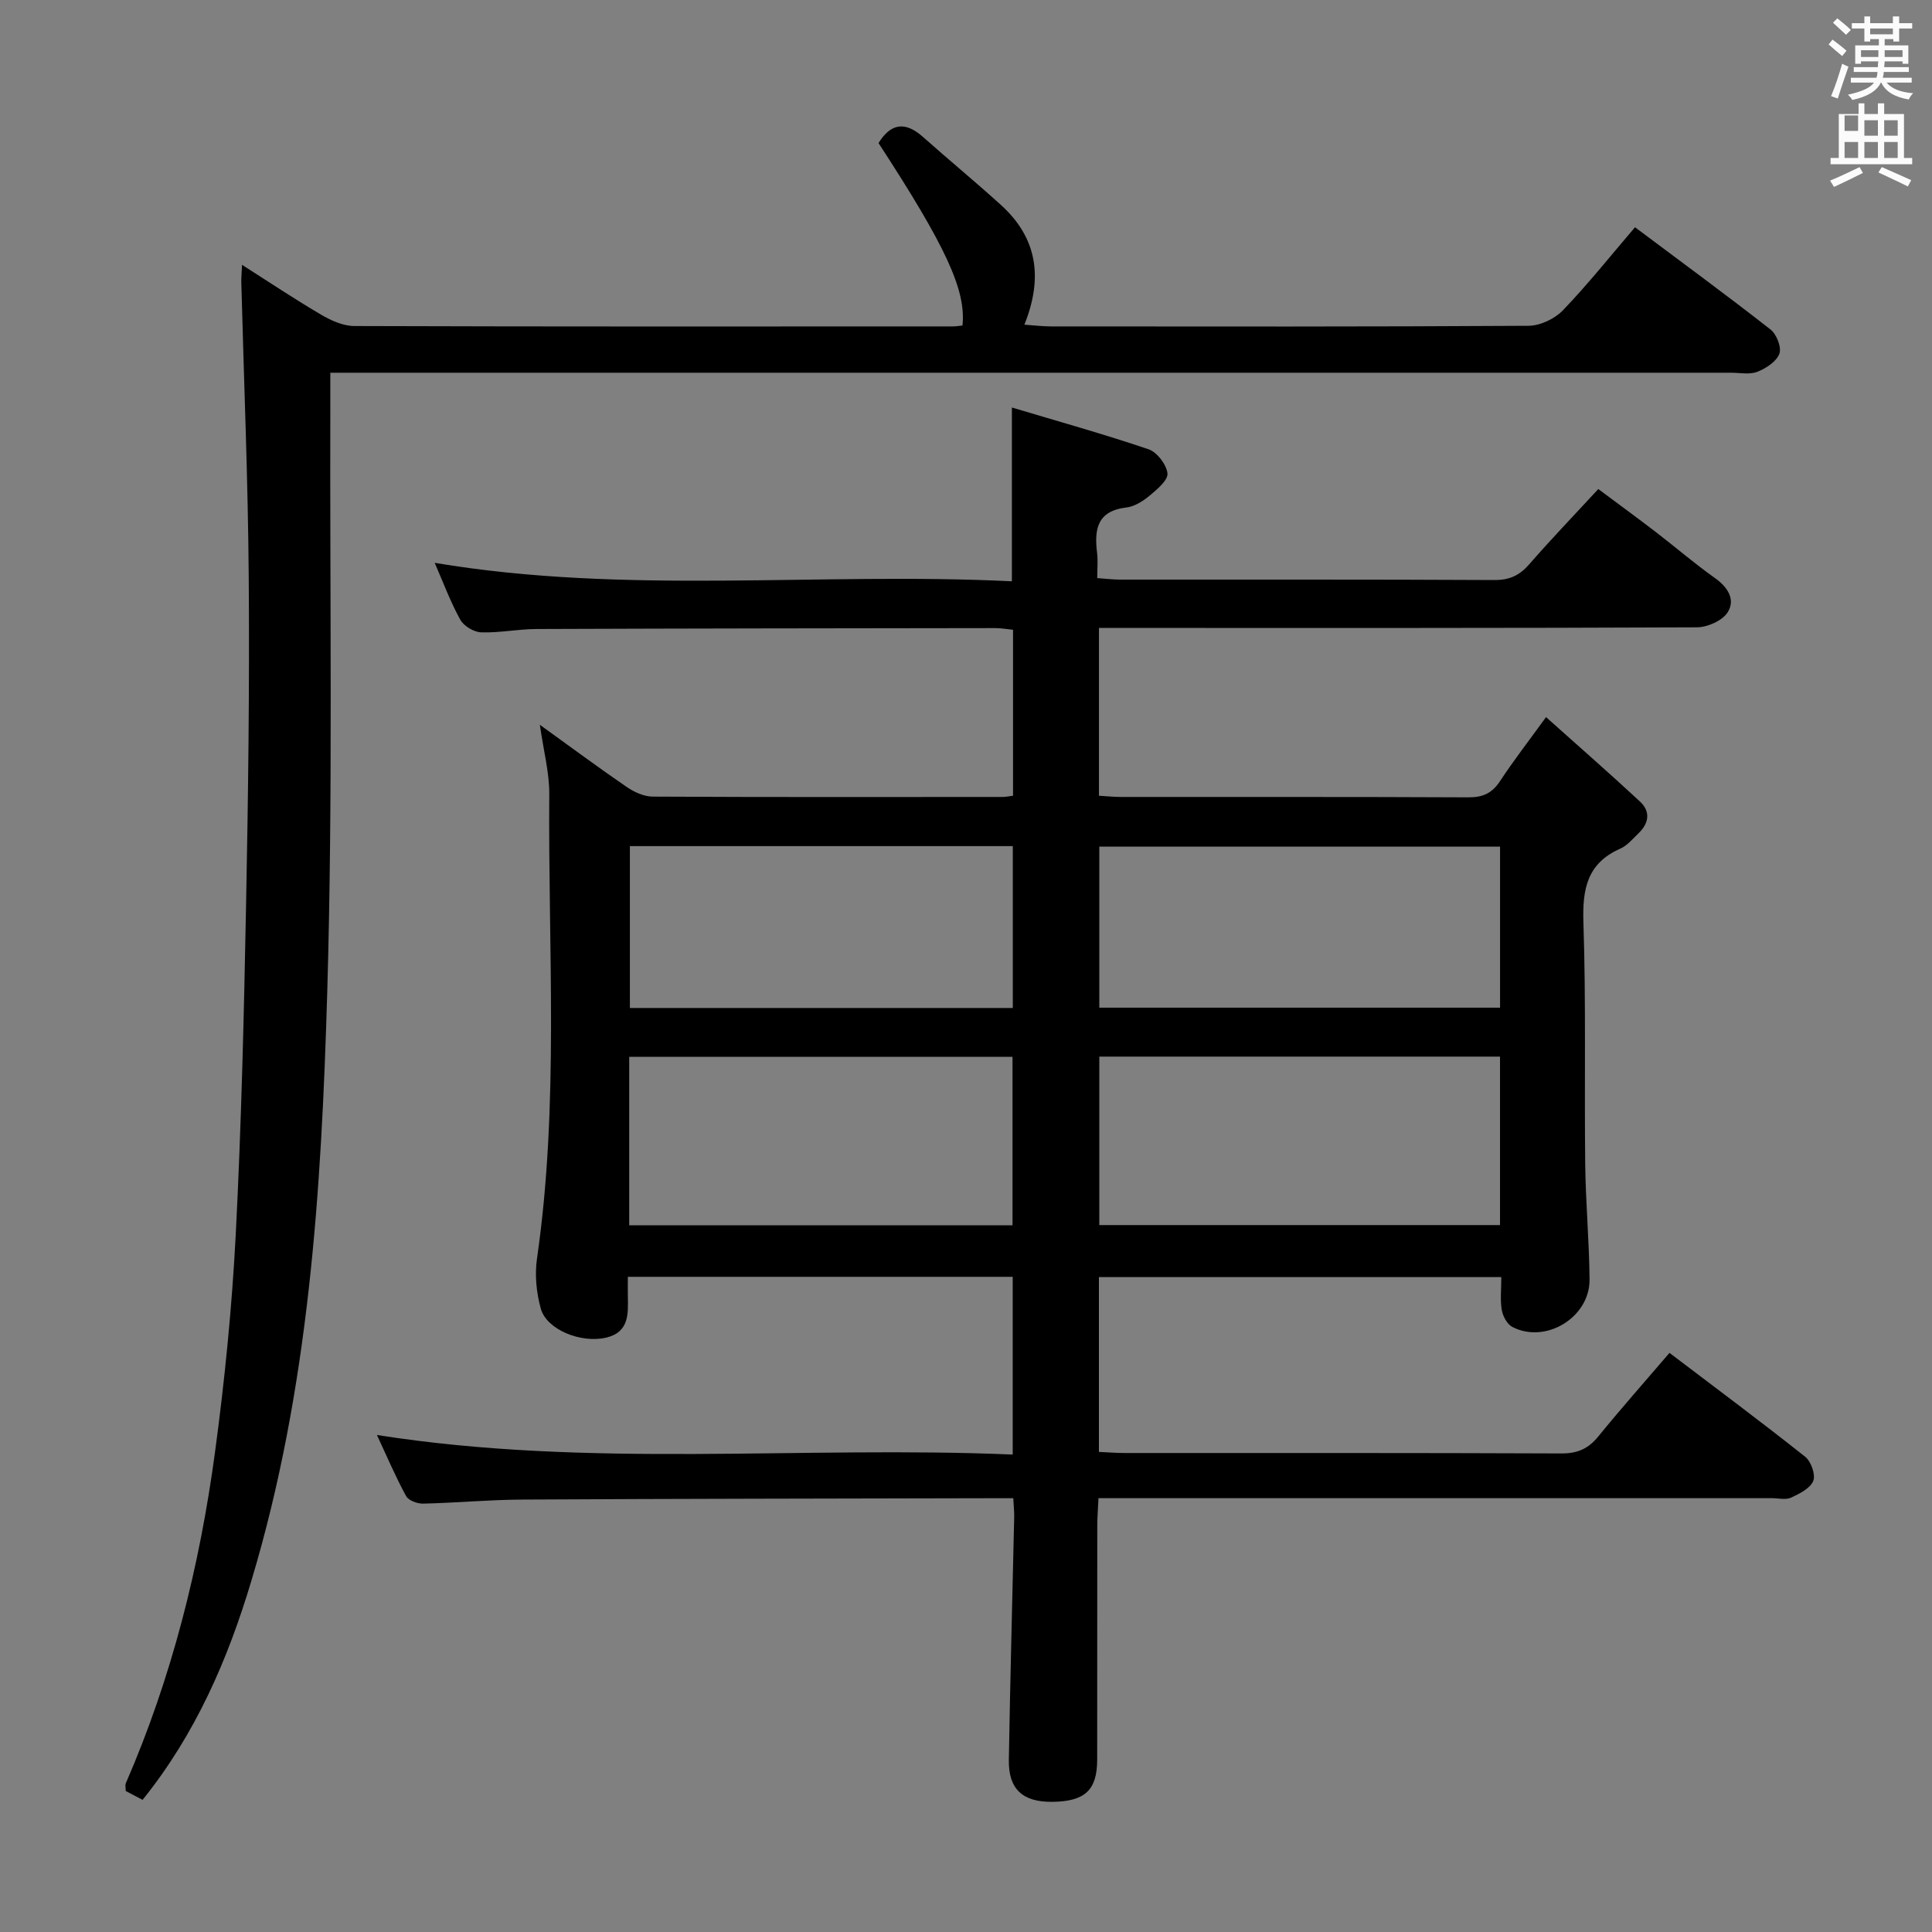 <svg enable-background="new 0 0 400 400" viewBox="0 0 400 400" xmlns="http://www.w3.org/2000/svg"><rect x="0" y="0" width="400" height="400" fill="#808080" stroke="none"/><path d="m378.6 9.2.8-1c.9.7 1.9 1.4 2.9 2.3l-.9 1.1c-1.1-.9-2-1.7-2.8-2.4zm.5 10.7c.9-2.1 1.6-4.3 2.3-6.7.4.2.8.4 1.3.6-.7 2.1-1.5 4.3-2.2 6.6zm.4-15.2.9-.9c1 .8 2 1.6 2.8 2.4l-1 1c-1-.9-1.9-1.8-2.7-2.5zm12.5-1.3h1.2v1.4h2.7v1.1h-2.7v2.7h-1.2v-.5h-1.8v1.3h4.9v3.8h-1.2v-.5h-3.7c0 .4-.1.9-.1 1.2h5.1v1h-5.2c0 .5-.1.9-.2 1.2h6v1h-5.2c1.1 1.3 2.9 2 5.5 2.2-.4.4-.7.8-.9 1.3-2.9-.5-4.8-1.6-5.7-3.5h-.1c-.8 1.7-2.7 2.9-5.9 3.6-.2-.4-.6-.8-.9-1.1 2.8-.6 4.6-1.4 5.4-2.5h-4.8v-1h5.3c.1-.3.2-.7.2-1.2h-4.9v-1h5c0-.4 0-.8.1-1.2h-3.6v.5h-1.2v-3.8h4.9v-1.3h-1.8v.5h-1.2v-2.7h-2.6v-1.1h2.6v-1.4h1.2v1.4h4.7v-1.4zm-6.7 8.4h3.6c0-.4 0-.9 0-1.4h-3.6zm1.9-4.7h4.7v-1.2h-4.7zm6.7 3.3h-3.7v1.4h3.7z" fill="#fafbfa"/><path d="m384.7 21.4h1.3v2.2h2.8v-2.2h1.3v2.2h4.1v9.1h1.7v1.3h-16.9v-1.3h1.7v-9.1h4.1v-2.2zm.3 13.2.7 1.2c-1.8.9-3.8 1.9-6 2.9-.2-.4-.5-.8-.8-1.3 2.4-1 4.4-2 6.1-2.8zm-3.1-7.5h2.8v-3.2h-2.8v4.2zm0 5.6h2.8v-3.3h-2.8zm4.1-4.6h2.8v-3.2h-2.8zm0 4.6h2.8v-3.3h-2.8zm3.6 1.9c2.1.9 4.1 1.8 6.1 2.7l-.7 1.3c-2.2-1.1-4.2-2-6.1-2.9zm3.3-9.7h-2.8v3.2h2.8zm-2.8 7.8h2.8v-3.3h-2.8z" fill="#fafbfa"/><g fill="#010000"><path d="m345.65 280.1c9.64 7.32 18.98 14.27 28.09 21.5 1.22.97 2.19 3.72 1.68 5-.63 1.55-2.85 2.66-4.6 3.47-1.1.51-2.62.11-3.96.11-44.33 0-88.65 0-132.98 0-1.98 0-3.95 0-6.45 0-.1 2.13-.24 3.89-.25 5.65-.02 16.16 0 32.33-.02 48.49-.01 6.31-2.53 8.65-9.29 8.73-6.13.07-9.1-2.62-9-8.67.28-16.8.74-33.6 1.11-50.4.02-.99-.1-1.99-.19-3.79-1.78 0-3.53 0-5.28 0-32.16.08-64.32.1-96.47.28-6.81.04-13.62.68-20.44.84-1.2.03-3.02-.65-3.52-1.56-2.14-3.91-3.89-8.03-6.04-12.65 44.05 6.94 87.75 2.19 131.63 4.05 0-12.65 0-24.56 0-36.8-26.38 0-52.76 0-79.68 0 0 1.37-.02 2.64 0 3.92.07 3.74.31 7.58-4.57 8.69-5.17 1.18-12.24-1.67-13.45-6.01-.91-3.27-1.28-6.97-.8-10.31 4.63-31.99 2.29-64.16 2.55-96.25.03-4.4-1.16-8.8-1.95-14.33 6.5 4.68 12.16 8.89 17.98 12.87 1.54 1.06 3.57 1.99 5.37 2 24.16.13 48.32.08 72.49.07.63 0 1.26-.15 2.13-.25 0-11.44 0-22.71 0-34.36-1.19-.12-2.45-.35-3.71-.35-31.66.04-63.32.07-94.98.19-3.81.01-7.63.82-11.43.69-1.51-.05-3.59-1.3-4.32-2.61-2.06-3.73-3.55-7.77-5.3-11.78 39.81 6.68 79.63 1.87 119.5 3.82 0-11.96 0-23.33 0-35.98 9.51 2.85 18.98 5.49 28.28 8.64 1.77.6 3.72 3.15 3.93 4.99.16 1.39-2.12 3.31-3.66 4.59-1.37 1.14-3.13 2.28-4.83 2.48-6.06.7-6.69 4.52-6.08 9.4.2 1.61.03 3.26.03 5.22 1.84.13 3.28.31 4.72.31 25.83.02 51.66-.05 77.49.09 3.16.02 5.23-.96 7.24-3.27 4.47-5.14 9.2-10.05 14.29-15.57 4.05 3.02 8.02 5.92 11.92 8.91 4.09 3.14 8.01 6.53 12.22 9.51 2.7 1.91 4.29 4.48 2.65 7.09-1.08 1.73-4.17 3.11-6.37 3.12-39.16.18-78.32.13-117.48.13-1.98 0-3.97 0-6.32 0v34.74c1.58.09 3.04.25 4.49.25 24 .02 47.99-.04 71.99.08 3.01.02 4.91-.86 6.56-3.36 2.72-4.15 5.78-8.09 9.52-13.25 6.73 6.02 13.18 11.66 19.45 17.48 2.22 2.06 1.87 4.49-.29 6.56-1.2 1.15-2.34 2.56-3.8 3.2-6.87 3.03-7.85 8.37-7.62 15.29.55 16.65.18 33.32.37 49.98.09 7.98.83 15.94.9 23.92.07 7.84-9.06 13.41-15.98 9.83-1.07-.55-1.97-2.21-2.19-3.49-.36-2.09-.1-4.29-.1-6.83-27.84 0-55.4 0-83.31 0v36.19c1.77.08 3.53.23 5.29.23 30.16.01 60.32-.04 90.48.09 3.33.01 5.56-.98 7.62-3.52 4.63-5.69 9.49-11.17 14.74-17.3zm-118.05-61.34v34.88h82.96c0-11.71 0-23.12 0-34.88-27.77 0-55.32 0-82.96 0zm-17.97 34.93c0-11.85 0-23.37 0-34.88-26.7 0-53.03 0-79.36 0v34.88zm100.94-78.4c-28.03 0-55.46 0-82.97 0v33.34h82.97c0-11.23 0-22.14 0-33.34zm-180.16-.11v33.51h79.28c0-11.28 0-22.3 0-33.51-26.54 0-52.77 0-79.28 0z"/><path d="m29.52 372.64c-1.24-.65-2.37-1.24-3.49-1.83 0-.66-.15-1.21.02-1.61 9.53-21.92 15.28-44.92 18.46-68.5 2.02-14.98 3.52-30.07 4.3-45.16 1.17-22.76 1.7-45.56 2.14-68.35.44-22.47.72-44.96.55-67.43-.15-20.45-1.01-40.9-1.54-61.35-.02-.94.08-1.89.15-3.58 5.78 3.68 10.98 7.16 16.37 10.32 2.06 1.21 4.56 2.34 6.86 2.35 41.33.14 82.65.09 123.98.08.66 0 1.31-.13 1.95-.19.77-7.29-3.39-16.31-17.38-37.77 2.55-4.12 5.52-4.54 9.2-1.27 5.34 4.75 10.87 9.3 16.16 14.1 7.42 6.74 8.79 14.91 4.84 24.77 1.99.14 3.7.35 5.42.36 33 .02 65.99.08 98.98-.13 2.41-.02 5.41-1.45 7.11-3.22 5.17-5.39 9.84-11.26 14.91-17.18 9.52 7.13 18.91 14.01 28.07 21.18 1.25.98 2.31 3.71 1.82 5.01-.61 1.62-2.75 3.02-4.55 3.73-1.59.63-3.62.2-5.45.2-94.32 0-188.64 0-282.96 0-2.12 0-4.25 0-7.05 0 0 2.44.01 4.39 0 6.34-.13 40.66.55 81.34-.64 121.96-1.2 41.01-3.76 82.03-15.69 121.76-4.89 16.37-11.59 31.81-22.54 45.41z"/></g></svg>